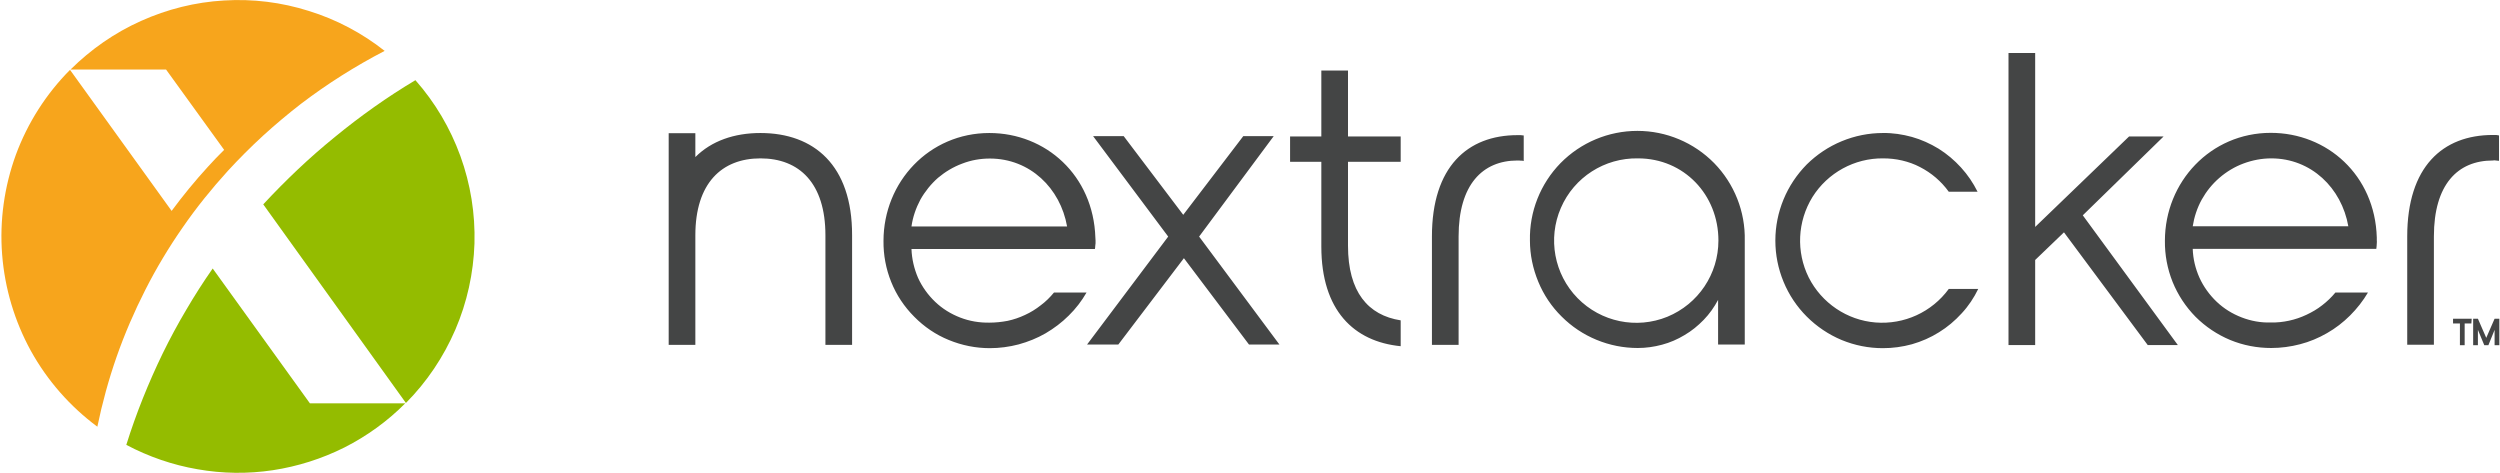<?xml version="1.0" ?>
<svg xmlns="http://www.w3.org/2000/svg" viewBox="0 0 1528 289">
	<style>
		.s0 { fill: #f7a51c } 
		.s1 { fill: #94bc00 } 
		.s2 { fill: #444545 } 
	</style>
	<path id="Layer" class="s0" d="m111.6 139.1c-8.5 12.2-16.1 24.9-22.8 38.1-6.7 13.2-12.6 26.8-17.5 40.8-4.9 14-8.8 28.3-11.8 42.8-16.7-12.4-30.5-28.1-40.6-46.3-10-18.2-16-38.3-17.6-59-1.6-20.6 1.3-41.4 8.4-60.9 7.2-19.5 18.5-37.2 33.1-51.9l62.1 86.2c6.9-9.3 14.3-18.4 22.3-27.1 3.1-3.5 6.4-6.8 9.8-10.2l-35.5-49.1h-58.4c12.5-12.4 27-22.5 43.1-29.7 16-7.2 33.2-11.5 50.7-12.5 17.6-1.1 35.2 1.1 51.9 6.4 16.8 5.2 32.5 13.5 46.3 24.4q-13.5 7-26.3 15.1-12.8 8.1-24.9 17.3-12 9.3-23.2 19.5-11.2 10.3-21.4 21.4c-10 11-19.3 22.5-27.7 34.7z"/>
	<path id="Layer" class="s1" d="m182.1 103.5q10.9-10.3 22.6-19.8 11.7-9.6 24-18.3 12.3-8.7 25.2-16.4c12 13.6 21.3 29.3 27.5 46.4 6.2 17.1 9.1 35.2 8.6 53.4-0.6 18.1-4.5 36-11.7 52.7-7.2 16.7-17.4 31.9-30.2 44.8l-87.2-121.4q10.2-11 21.2-21.4z"/>
	<path id="Layer" class="s1" d="m247.7 246.5c-10.8 10.9-23.4 20-37.2 27-13.8 6.9-28.6 11.6-43.8 13.9-15.3 2.3-30.8 2.1-46-0.6-15.2-2.6-29.9-7.7-43.5-14.9q4.5-14.4 10.1-28.4 5.6-14 12.2-27.6 6.6-13.5 14.3-26.5 7.6-13 16.2-25.3c17 23.6 59.4 82.4 59.4 82.4z"/>
	<path id="Layer" fill-rule="evenodd" class="s2" d="m1510.5 197.7h-4.1v13.3h-2.9v-13.3h-4.2v-2.9h11.4zm17.1-2.9v16.2h-2.9v-9.4l-3.8 9.4h-2.5l-3.9-9.4v9.4h-2.9v-16.2h2.9l5.1 11.7 5.1-11.7zm-922.9-113.5c34.4 0 63.6 25.8 64.8 64q0.1 0.9 0.1 1.7 0 0.9 0 1.7-0.1 0.9-0.2 1.8 0 0.8-0.2 1.7h-112.1c0.2 6 1.6 12 4 17.6 2.5 5.5 6.1 10.5 10.5 14.7 4.4 4.2 9.6 7.4 15.3 9.6 5.7 2.2 11.7 3.2 17.8 3.1 3.8 0 7.5-0.4 11.2-1.1 3.7-0.8 7.2-2 10.6-3.6 3.5-1.6 6.7-3.6 9.6-5.9 3-2.2 5.7-4.9 8.1-7.8h19.9c-3 5.2-6.6 9.9-10.9 14.1-4.2 4.2-9 7.8-14.1 10.8-5.2 3-10.7 5.2-16.5 6.8-5.7 1.5-11.7 2.3-17.6 2.3-8.6 0-17.1-1.7-25.1-5-7.9-3.2-15.1-8.1-21.1-14.2-6.1-6.1-10.9-13.3-14.1-21.3-3.2-7.9-4.8-16.5-4.7-25 0-36.2 28-66 64.7-66zm47.5 57.1c-4.1-23.4-22.7-41.5-47.2-41.5-5.8 0-11.5 1-16.9 3.1-5.4 2-10.4 5-14.8 8.7-4.3 3.8-8 8.4-10.8 13.4-2.7 5.1-4.6 10.6-5.4 16.3zm111.2 72.2l-39.8-52.8-40.1 52.8h-19.1l49.6-66-45.9-61.4h18.7l36.4 48.1 36.7-48.1h18.6l-45.6 61.4 49.1 66zm60.5-111.7v51.3c0 28.3 12.3 42.5 32.2 45.6v15.8c-28.6-2.8-48.5-21.9-48.5-60.9v-51.8h-19.1v-15.5h19.1v-40.3h16.3v40.3h32.2v15.5zm51.3 45.6c0-42.5 21.7-61.9 52.3-61.9q0.5 0 0.9 0 0.5 0 1 0 0.5 0 0.9 0.1 0.5 0.1 1 0.1v15.6q-0.5-0.1-1-0.2-0.4 0-0.9 0-0.5-0.1-1-0.1-0.4 0-0.9 0c-21.4 0-36 14.8-36 46.4v66.3h-16.3zm59.9 2.5c-0.4-17.6 6.4-34.7 18.7-47.3 12.4-12.6 29.3-19.7 47-19.7 17.6 0 34.5 7.1 46.9 19.7 12.3 12.6 19.1 29.7 18.7 47.3v63.6h-16.3v-27.3c-2.4 4.5-5.3 8.6-8.8 12.2-3.5 3.6-7.4 6.8-11.7 9.3-4.3 2.6-8.9 4.6-13.8 5.9-4.8 1.3-9.8 2-14.8 2-8.7 0-17.2-1.7-25.2-5-8-3.3-15.2-8.1-21.3-14.2-6.2-6.1-11-13.3-14.3-21.3-3.3-8-5.1-16.5-5.1-25.2zm115.2 0c0-28-21.1-50.2-49.1-50.2-20.4-0.4-39.1 11.5-47.2 30.3-8.1 18.7-4.1 40.5 10.2 55.1 14.3 14.6 36 19.1 54.9 11.4 18.9-7.8 31.2-26.1 31.2-46.6zm34.8 0c0-8.6 1.7-17.1 5-25.1 3.3-8 8.1-15.2 14.2-21.4 6.2-6.1 13.4-10.9 21.4-14.2 8-3.3 16.5-5 25.1-5 6-0.1 12 0.8 17.8 2.4 5.7 1.6 11.2 4.1 16.3 7.2 5.1 3.2 9.7 7.1 13.7 11.5 4.1 4.5 7.4 9.4 10.1 14.8h-17.6c-2.3-3.2-4.9-6-7.9-8.6-2.9-2.5-6.2-4.7-9.7-6.5-3.4-1.8-7.1-3.1-10.9-4-3.8-0.9-7.7-1.3-11.6-1.3-17.5-0.2-33.9 8.8-43.2 23.6-9.2 14.9-10.1 33.5-2.3 49.2 7.9 15.6 23.4 26.1 40.8 27.5 17.5 1.4 34.4-6.3 44.8-20.5h18c-2.6 5.4-6 10.5-10.1 14.9-4.1 4.5-8.7 8.4-13.9 11.6-5.1 3.2-10.6 5.6-16.5 7.3-5.8 1.6-11.8 2.4-17.8 2.4-8.7 0-17.2-1.7-25.2-5-7.9-3.3-15.2-8.2-21.3-14.3-6.1-6.1-10.9-13.3-14.2-21.3-3.3-8-5-16.5-5-25.2zm142.5-114.6h16.3v106.3l57.4-55.3h21.1l-49.4 48.2 58.1 79.3h-18.4l-51.2-68.9-17.6 16.9v52h-16.3zm160.3 48.8c34.4 0 63.7 25.8 64.8 64q0 0.9 0 1.7 0.1 0.9 0 1.8 0 0.8-0.1 1.7-0.1 0.8-0.2 1.7h-112.2c0.2 6.1 1.6 12 4.1 17.6 2.5 5.5 6.1 10.5 10.5 14.7 4.4 4.2 9.6 7.4 15.3 9.6 5.7 2.2 11.7 3.3 17.8 3.1 3.8 0.1 7.5-0.3 11.2-1.1 3.7-0.8 7.2-2 10.6-3.6 3.4-1.6 6.7-3.5 9.6-5.8 3-2.3 5.7-4.9 8.1-7.8h19.9c-3 5.1-6.7 9.8-10.9 14-4.2 4.2-9 7.9-14.1 10.8-5.2 3-10.7 5.3-16.5 6.8-5.7 1.5-11.7 2.3-17.6 2.3-8.6 0-17.1-1.6-25.1-4.9-7.9-3.3-15.1-8.1-21.2-14.2-6-6.1-10.8-13.4-14-21.3-3.2-8-4.8-16.5-4.7-25.1 0-36.1 28-66 64.7-66zm47.4 57.1c-4.1-23.4-22.7-41.5-47.1-41.5-5.8 0-11.5 1.1-16.9 3.1-5.4 2-10.4 5-14.8 8.8-4.4 3.8-8 8.3-10.8 13.3-2.8 5.1-4.6 10.6-5.5 16.3zm36 6.2c0-42.6 21.7-62 52.3-62q0.4 0 0.9 0 0.5 0 1 0 0.5 0.1 0.9 0.1 0.5 0.1 1 0.2v15.5q-0.5-0.1-1-0.1-0.4-0.1-0.9-0.1-0.5 0-1-0.1-0.5 0-0.9 0.1c-21.5 0-36 14.7-36 46.4v66.2h-16.3zm-950.5-0.7v67h-16.3v-67c0-31.9-16-47-39.7-47-23.7 0-39.8 15.2-39.8 47v67h-16.3v-129.4h16.3v14.6c9.9-9.9 23.8-14.7 39.8-14.7 32.6 0 56.1 19.6 56 62.5z"/>
</svg>